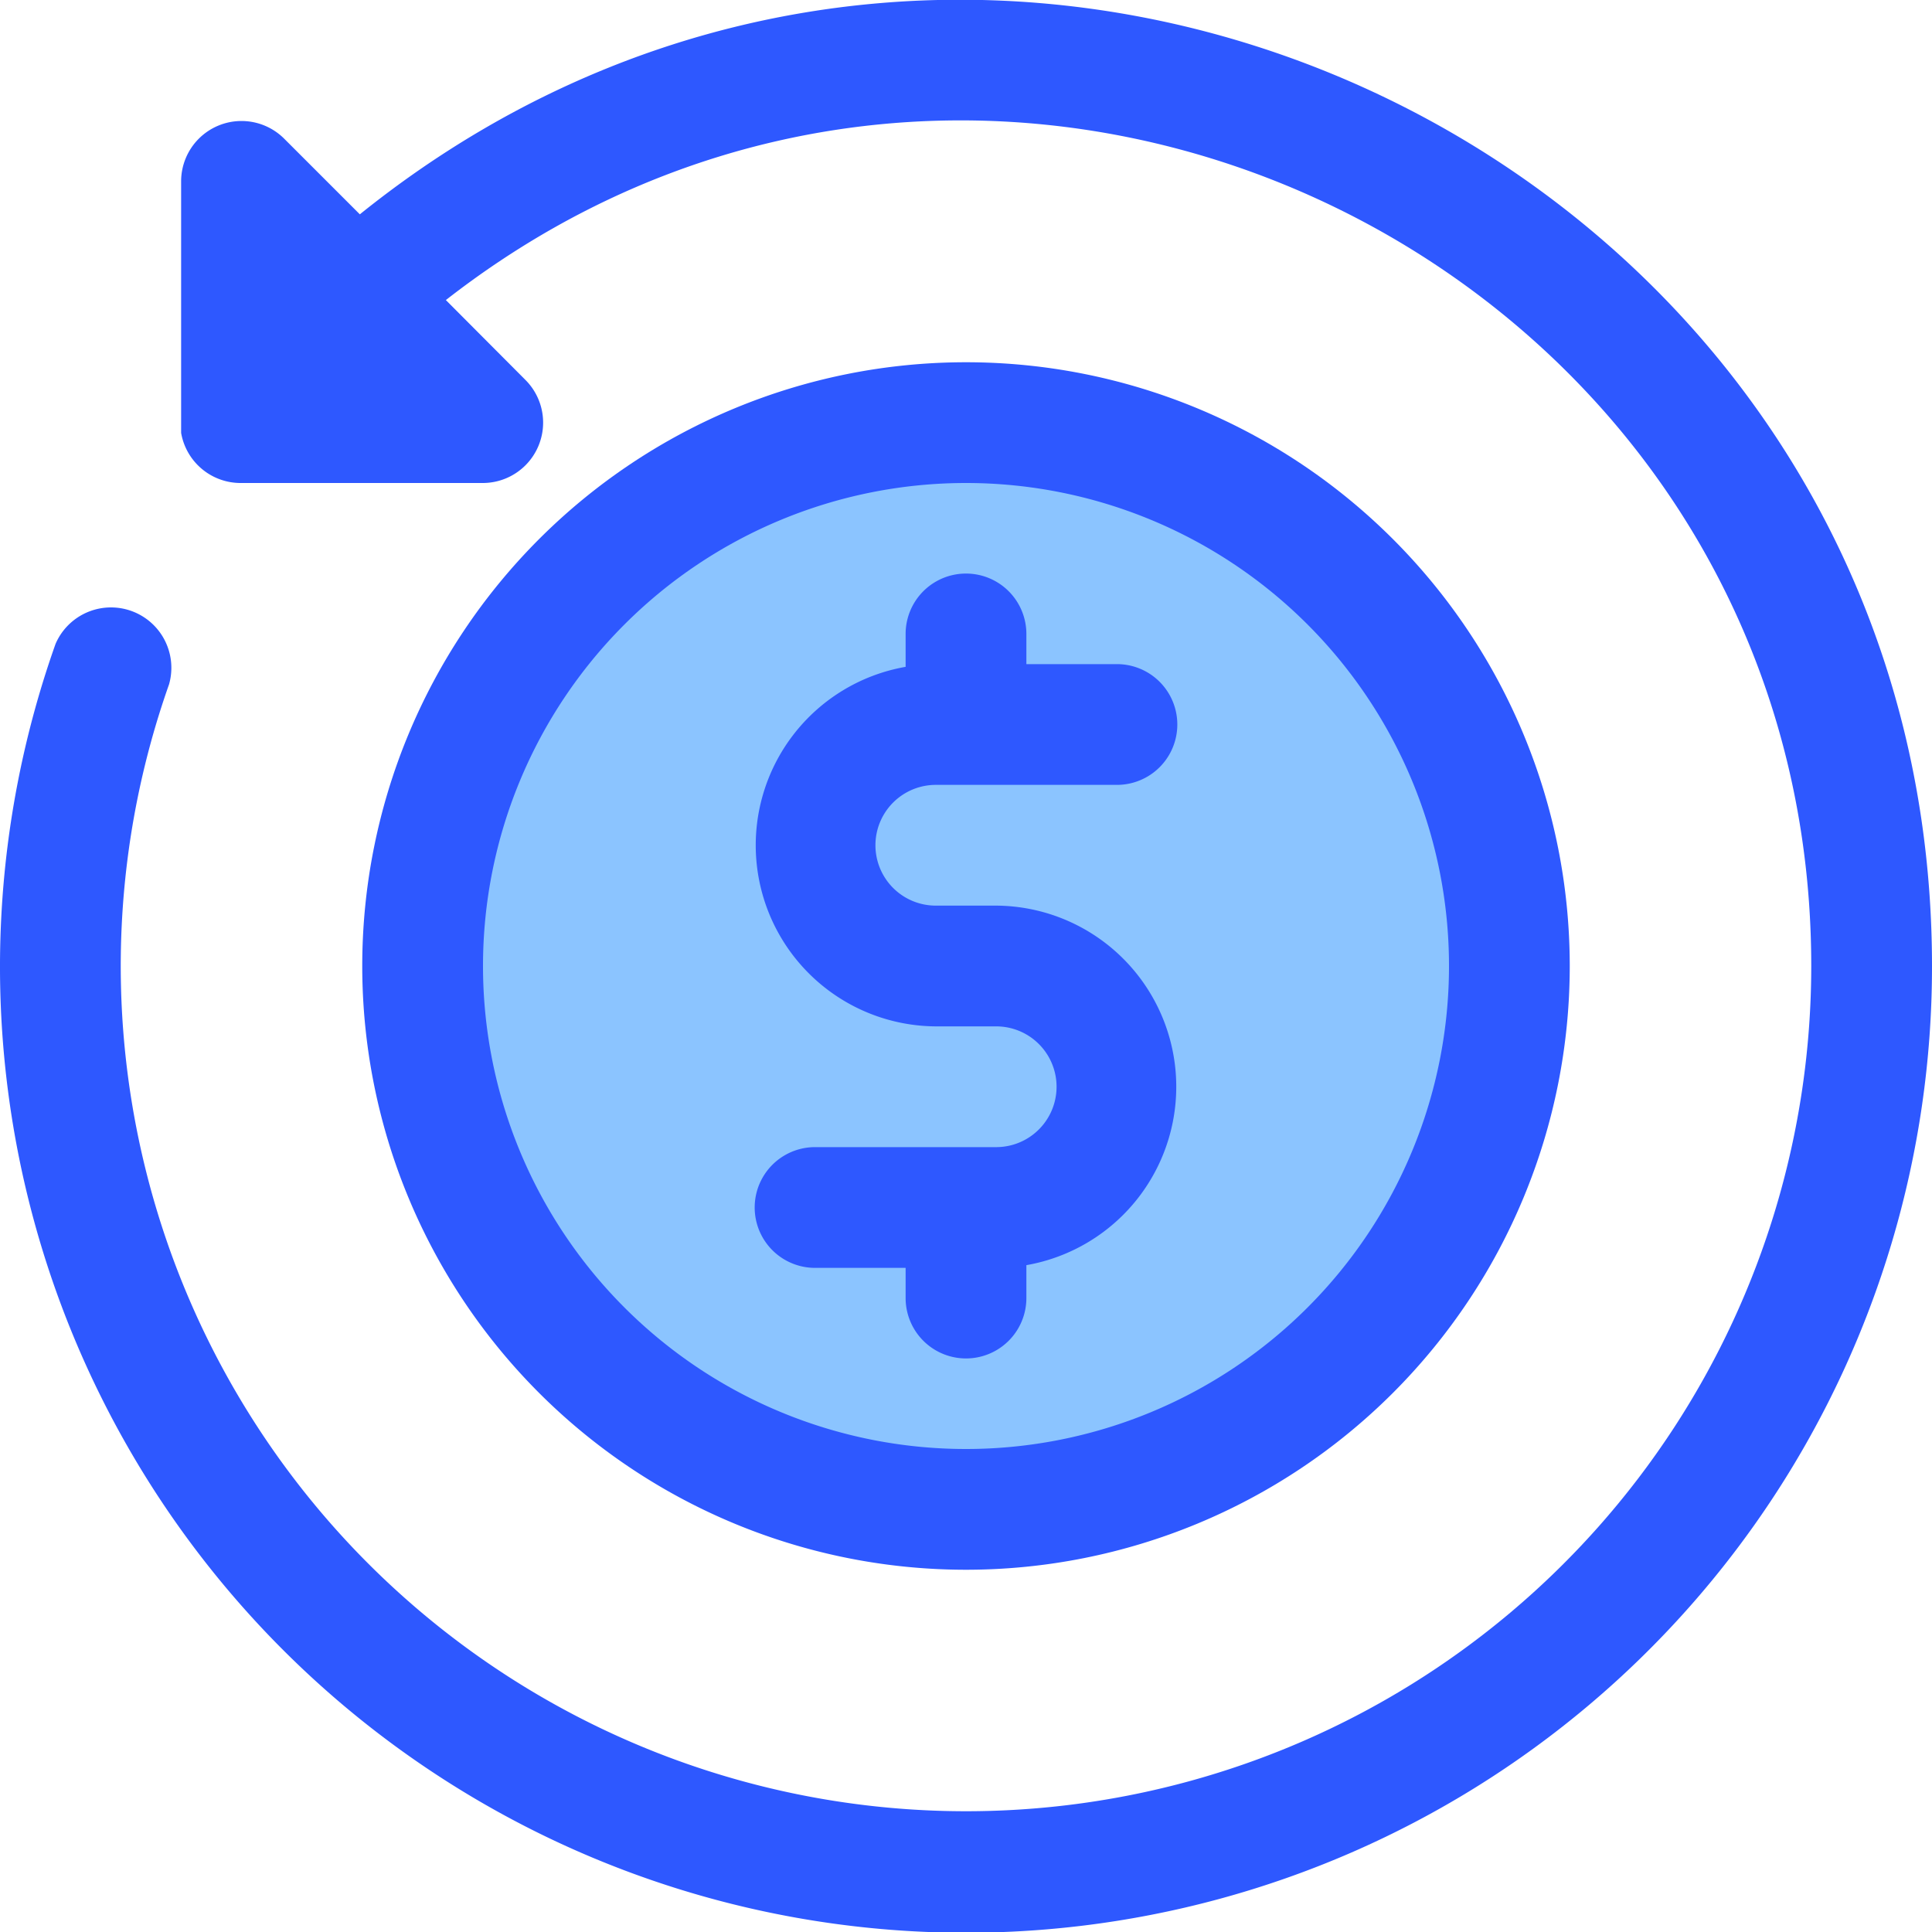 <?xml version="1.0" ?><svg viewBox="0 0 64 64" xmlns="http://www.w3.org/2000/svg"><defs><style>.cls-1{fill:#8bc4ff;}.cls-2{fill:#2e58ff;}</style></defs><title/><g id="Payment"><circle class="cls-1" cx="32" cy="32" r="18"/><path class="cls-2" d="M32,52A20,20,0,1,0,12,32,20,20,0,0,0,32,52Zm0-36A16,16,0,1,1,16,32,16,16,0,0,1,32,16Z"/><path class="cls-2" d="M11.92,7.1,9.41,4.59A2,2,0,0,0,6,6c0,8.32,0,8.06,0,8.34A2,2,0,0,0,8,16h8a2,2,0,0,0,1.41-3.41L14.77,9.94C33.11-4.37,60,8.75,60,32A28,28,0,1,1,5.6,22.67a2,2,0,0,0-3.76-1.34A32,32,0,1,0,64,32C64,5.16,32.79-9.7,11.92,7.1Z"/><path class="cls-2" d="M33,38H27a2,2,0,0,0,0,4h3v1a2,2,0,0,0,4,0V41.91A6,6,0,0,0,33,30H31a2,2,0,0,1,0-4h6a2,2,0,0,0,0-4H34V21a2,2,0,0,0-4,0v1.09A6,6,0,0,0,31,34h2a2,2,0,0,1,0,4Z"/></g></svg>